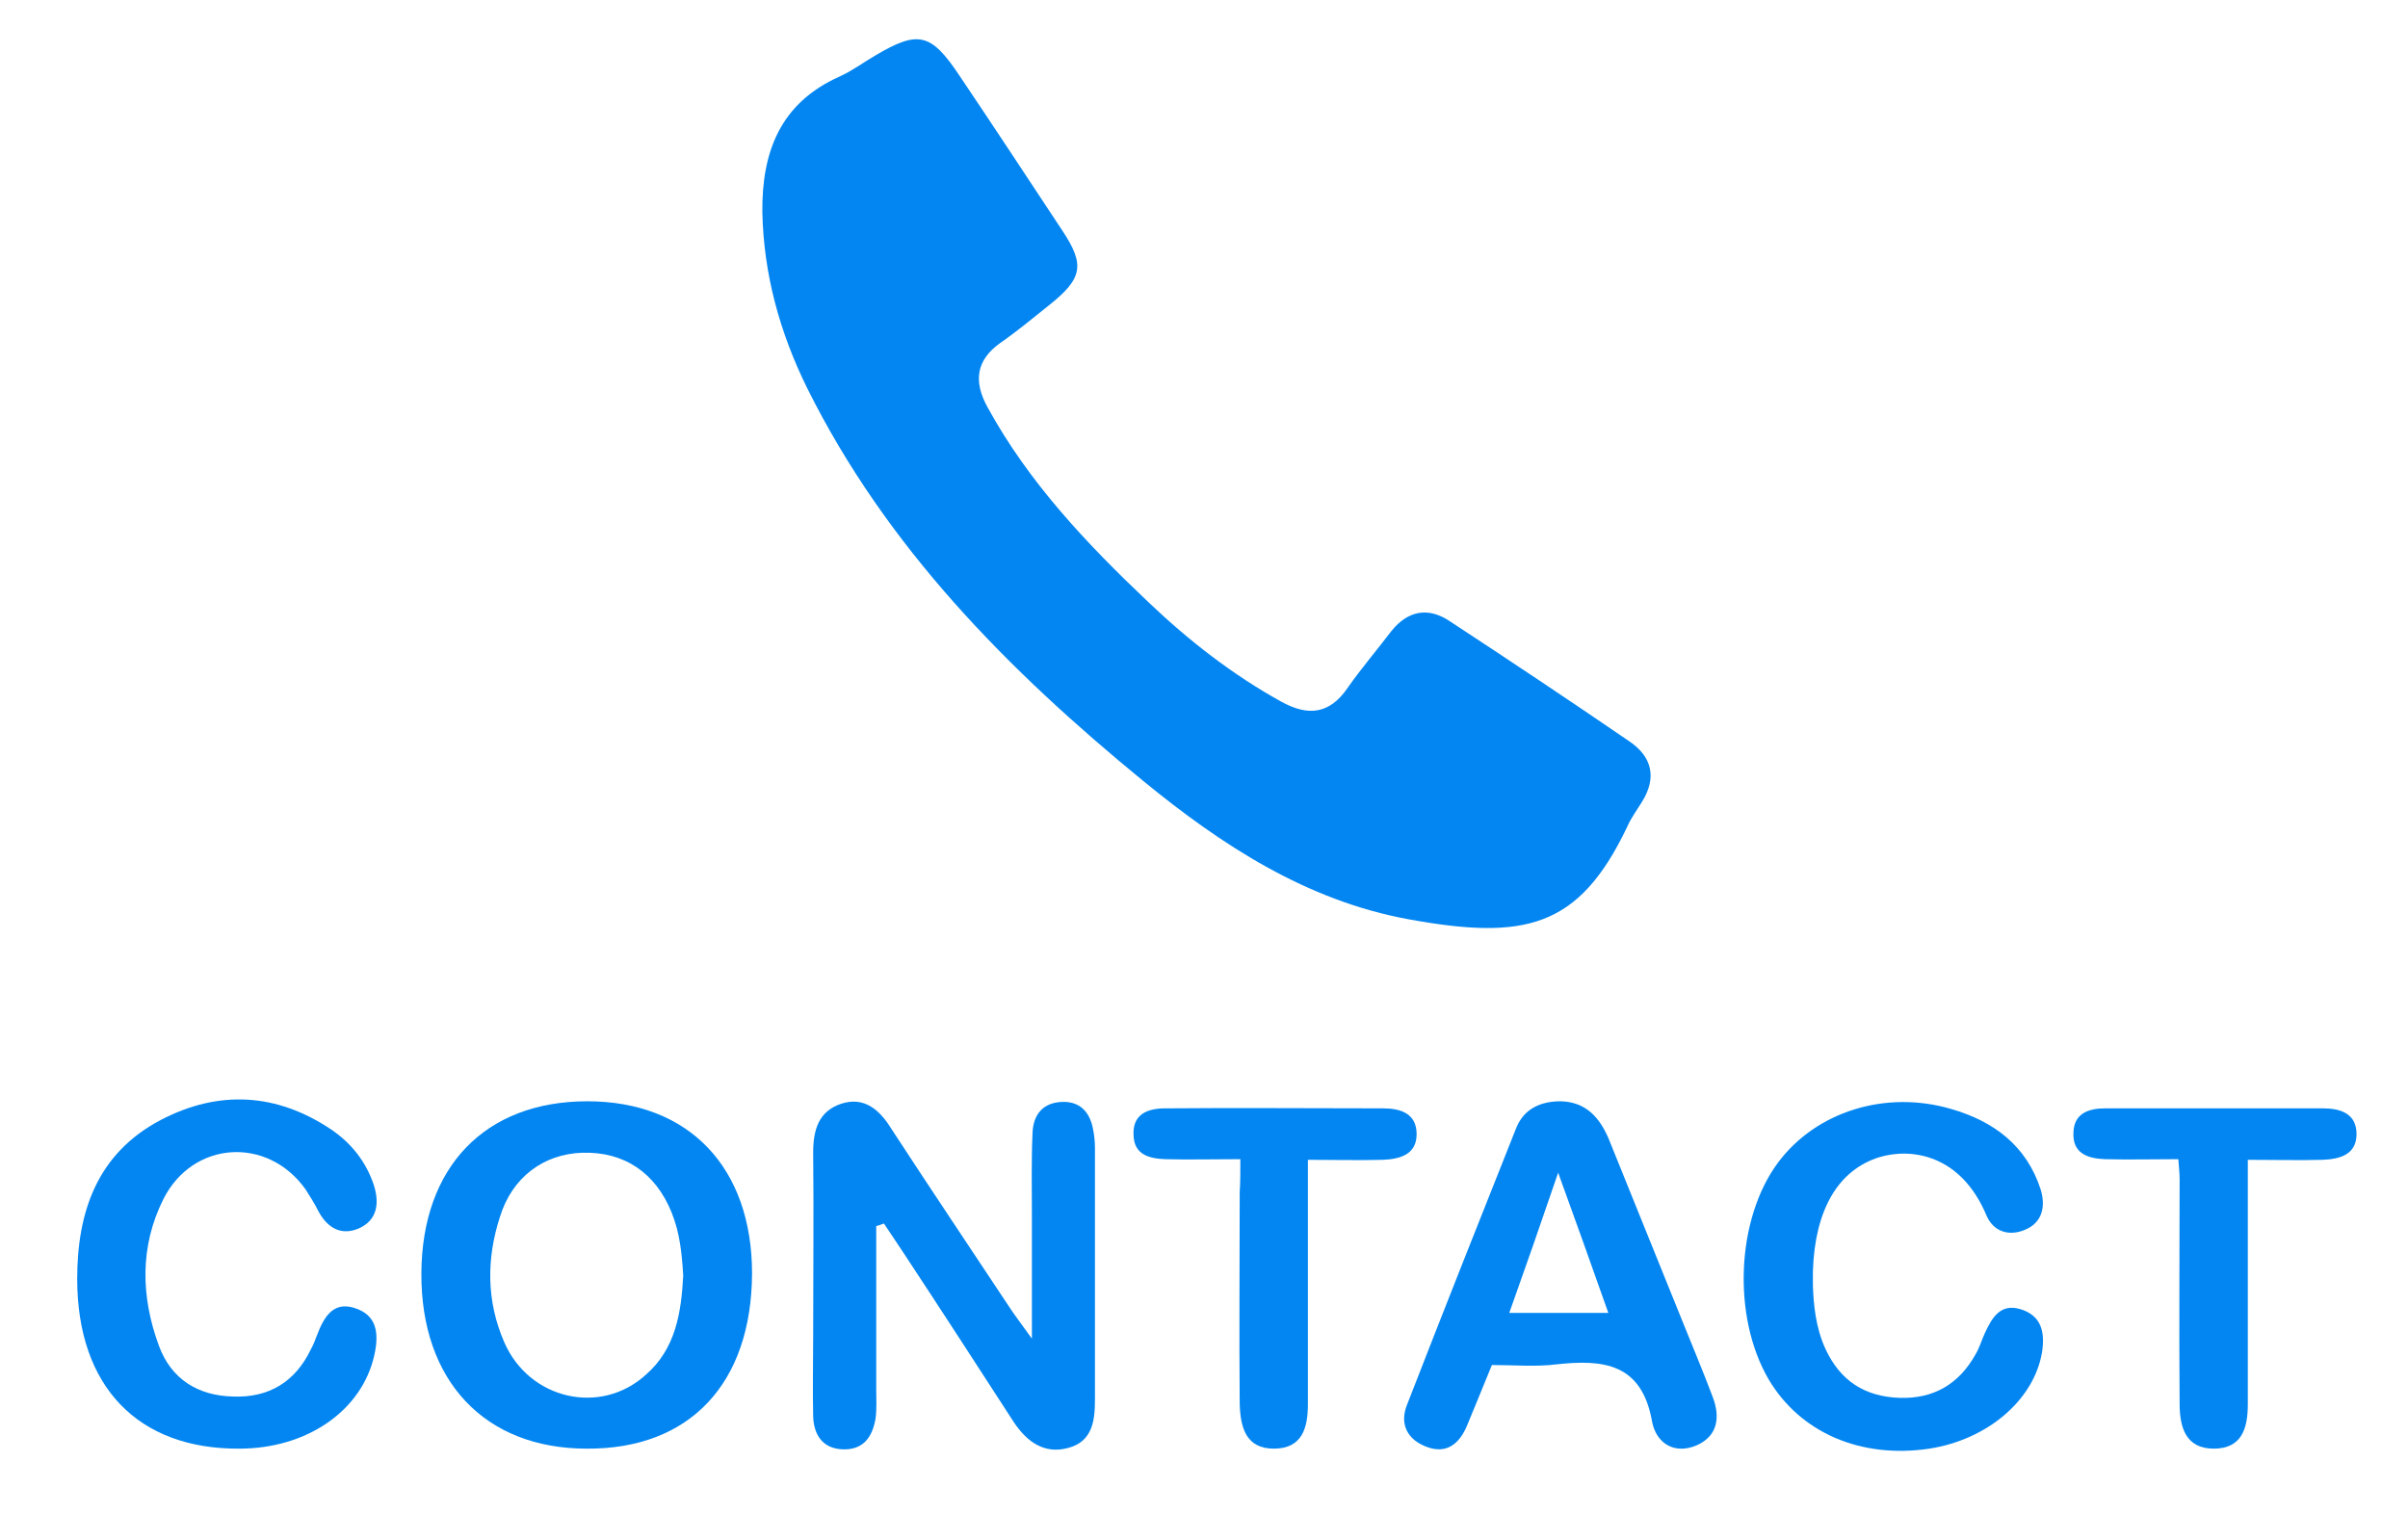 <?xml version="1.0" encoding="utf-8"?>
<!-- Generator: Adobe Illustrator 22.0.1, SVG Export Plug-In . SVG Version: 6.00 Build 0)  -->
<svg version="1.1" id="Layer_1" xmlns="http://www.w3.org/2000/svg" xmlns:xlink="http://www.w3.org/1999/xlink" x="0px" y="0px"
	 viewBox="0 0 374.3 235.4" style="enable-background:new 0 0 374.3 235.4;" xml:space="preserve">
<style type="text/css">
	.st0{fill:#0386F1;}
</style>
<g>
	<path class="st0" d="M118.5,33c-0.1-9.4,2.8-17,12-21.1c2-0.9,3.7-2.2,5.6-3.3c6.6-3.9,8.6-3.5,13,3.1c5.4,8,10.7,16.1,16,24.1
		c3.6,5.4,3.2,7.5-2.1,11.7c-2.5,2-4.9,4-7.5,5.8c-3.8,2.7-4.2,6-2,10c6.4,11.7,15.4,21.2,25,30.3c6.3,6,13.1,11.3,20.7,15.5
		c4.2,2.3,7.5,1.9,10.3-2.2c2.1-3,4.5-5.8,6.7-8.7c2.6-3.3,5.8-3.9,9.2-1.6c9.3,6.1,18.6,12.3,27.8,18.6c3.6,2.4,4.4,5.7,2,9.5
		c-0.8,1.3-1.7,2.5-2.3,3.9c-7.5,15.7-15.9,17.6-34,14.3c-15.8-2.9-29-11.5-41.2-21.5c-21-17.2-39.9-36.3-52.2-61
		C121.2,51.7,118.7,42.6,118.5,33z"/>
	<path class="st0" d="M136.2,190.6c0,8.5,0,16.9,0,25.4c0,1.5,0.1,3-0.1,4.5c-0.5,3-2,5-5.3,4.8c-3-0.2-4.3-2.3-4.4-5.1
		c-0.1-4.2,0-8.3,0-12.5c0-9.5,0.1-19,0-28.5c0-3.5,0.8-6.4,4.3-7.6c3.6-1.2,6,0.9,7.8,3.8c6,9.2,12.1,18.3,18.2,27.5
		c0.9,1.4,1.9,2.7,3.7,5.2c0-7.3,0-13.1,0-19c0-4.3-0.1-8.7,0.1-13c0.1-2.8,1.6-4.7,4.6-4.8c2.8-0.1,4.3,1.6,4.8,4.2
		c0.2,1,0.3,2,0.3,3c0,13,0,26,0,39c0,3.2-0.3,6.6-4.2,7.6c-3.7,1-6.4-1-8.4-4c-5.7-8.8-11.4-17.6-17.2-26.4c-1-1.5-2-3-3-4.5
		C136.9,190.4,136.6,190.5,136.2,190.6z"/>
	<path class="st0" d="M91.2,225.2c-15.9,0-25.8-10.6-25.7-27.3c0.1-16.5,9.9-26.7,25.8-26.7c15.8,0,25.6,10.3,25.6,26.8
		C116.8,215.1,107.2,225.3,91.2,225.2z M106.2,198.3c-0.2-3.3-0.5-6.6-1.8-9.8c-2.5-6.2-7.4-9.5-13.9-9.3c-6,0.2-10.9,3.8-12.8,10
		c-2.1,6.5-2.1,13.1,0.7,19.5c3.9,8.9,15,11.4,22,5C105,209.7,105.9,204.1,106.2,198.3z"/>
	<path class="st0" d="M231.9,212.2c-1.4,3.4-2.6,6.4-3.9,9.5c-1.2,2.8-3.2,4.4-6.3,3.2c-2.9-1.1-4.2-3.5-3-6.5
		c5.6-14.4,11.3-28.8,17-43.1c1.2-2.9,3.7-4.1,6.9-4.1c3.9,0.1,6,2.5,7.4,5.7c3.8,9.4,7.6,18.8,11.4,28.2c1.6,4,3.3,8,4.8,12
		c1.2,3.1,0.9,6.1-2.5,7.6c-3.6,1.5-6.3-0.5-6.9-3.7c-1.6-9.1-7.6-9.7-14.9-8.9C238.7,212.5,235.5,212.2,231.9,212.2z M250,204.1
		c-2.5-7.1-4.9-13.8-7.8-21.8c-2.8,8.2-5.1,14.8-7.6,21.8C240,204.1,244.7,204.1,250,204.1z"/>
	<path class="st0" d="M37.2,225.2c-15.7,0.1-25.2-9.6-25.2-26.4c0-10.4,3.1-19.5,13-24.7c9-4.7,18-4.2,26.5,1.5
		c3.1,2.1,5.4,5,6.6,8.6c0.9,2.8,0.6,5.5-2.4,6.8c-2.7,1.1-4.8-0.1-6.2-2.7c-0.6-1.2-1.3-2.3-2-3.4c-5.9-8.3-17.5-7.6-22.1,1.5
		c-3.7,7.4-3.5,15.2-0.7,22.8c1.9,5.2,6.1,7.8,11.6,7.9c5.5,0.2,9.6-2.3,12-7.3c0.4-0.7,0.7-1.5,1-2.3c1-2.6,2.4-5.2,5.7-4.2
		c3.7,1.1,3.9,4.1,3.2,7.3C56.3,219.3,47.7,225.2,37.2,225.2z"/>
	<path class="st0" d="M281.8,199.9c0.1,2.8,0.4,6.5,2,9.9c2.3,4.9,6.1,7.3,11.4,7.5c5.3,0.2,9.3-2.1,11.9-6.8c0.6-1,0.9-2.1,1.4-3.2
		c1.1-2.4,2.4-4.7,5.5-3.8c3.4,1,3.9,3.7,3.4,6.8c-1.3,7.4-8.5,13.5-17.5,14.9c-10.7,1.6-20.1-2.5-25-10.8c-5.7-9.8-5-25,1.5-33.7
		c5.9-7.9,16.7-11.3,26.9-8.3c6.6,1.9,11.7,5.7,13.9,12.5c0.8,2.6,0.3,5.2-2.5,6.3c-2.4,1-4.8,0.3-5.9-2.2
		c-4-9.6-11.8-10.6-16.7-9.1c-6.4,2-10,8.2-10.3,17.7C281.8,198,281.8,198.5,281.8,199.9z"/>
	<path class="st0" d="M192.8,180.2c-4.4,0-8.1,0.1-11.7,0c-2.5-0.1-4.8-0.7-4.9-3.7c-0.2-3.3,2.2-4.2,4.9-4.2
		c11.3-0.1,22.6,0,33.9,0c2.7,0,5.2,0.8,5.2,4c0,3.2-2.6,3.9-5.3,4c-3.6,0.1-7.3,0-11.6,0c0,7.9,0,15.4,0,23c0,5,0,10,0,15
		c0,3.7-0.9,6.9-5.3,6.9c-4.4,0-5.2-3.4-5.3-7c-0.1-11,0-22,0-32.9C192.8,183.8,192.8,182.3,192.8,180.2z"/>
	<path class="st0" d="M338.6,180.2c-4.1,0-7.8,0.1-11.4,0c-2.7-0.1-5.1-0.9-4.9-4.2c0.1-3,2.5-3.7,4.9-3.7c11.3,0,22.6,0,33.9,0
		c2.7,0,5.2,0.8,5.2,4c0,3.2-2.6,3.9-5.3,4c-3.6,0.1-7.3,0-11.6,0c0,7.7,0,15.1,0,22.5c0,5.2,0,10.3,0,15.5c0,3.7-0.9,6.9-5.3,6.9
		c-4.4,0-5.3-3.4-5.3-7c-0.1-11.6,0-23.3,0-34.9C338.8,182.4,338.7,181.6,338.6,180.2z"/>
</g>
</svg>
